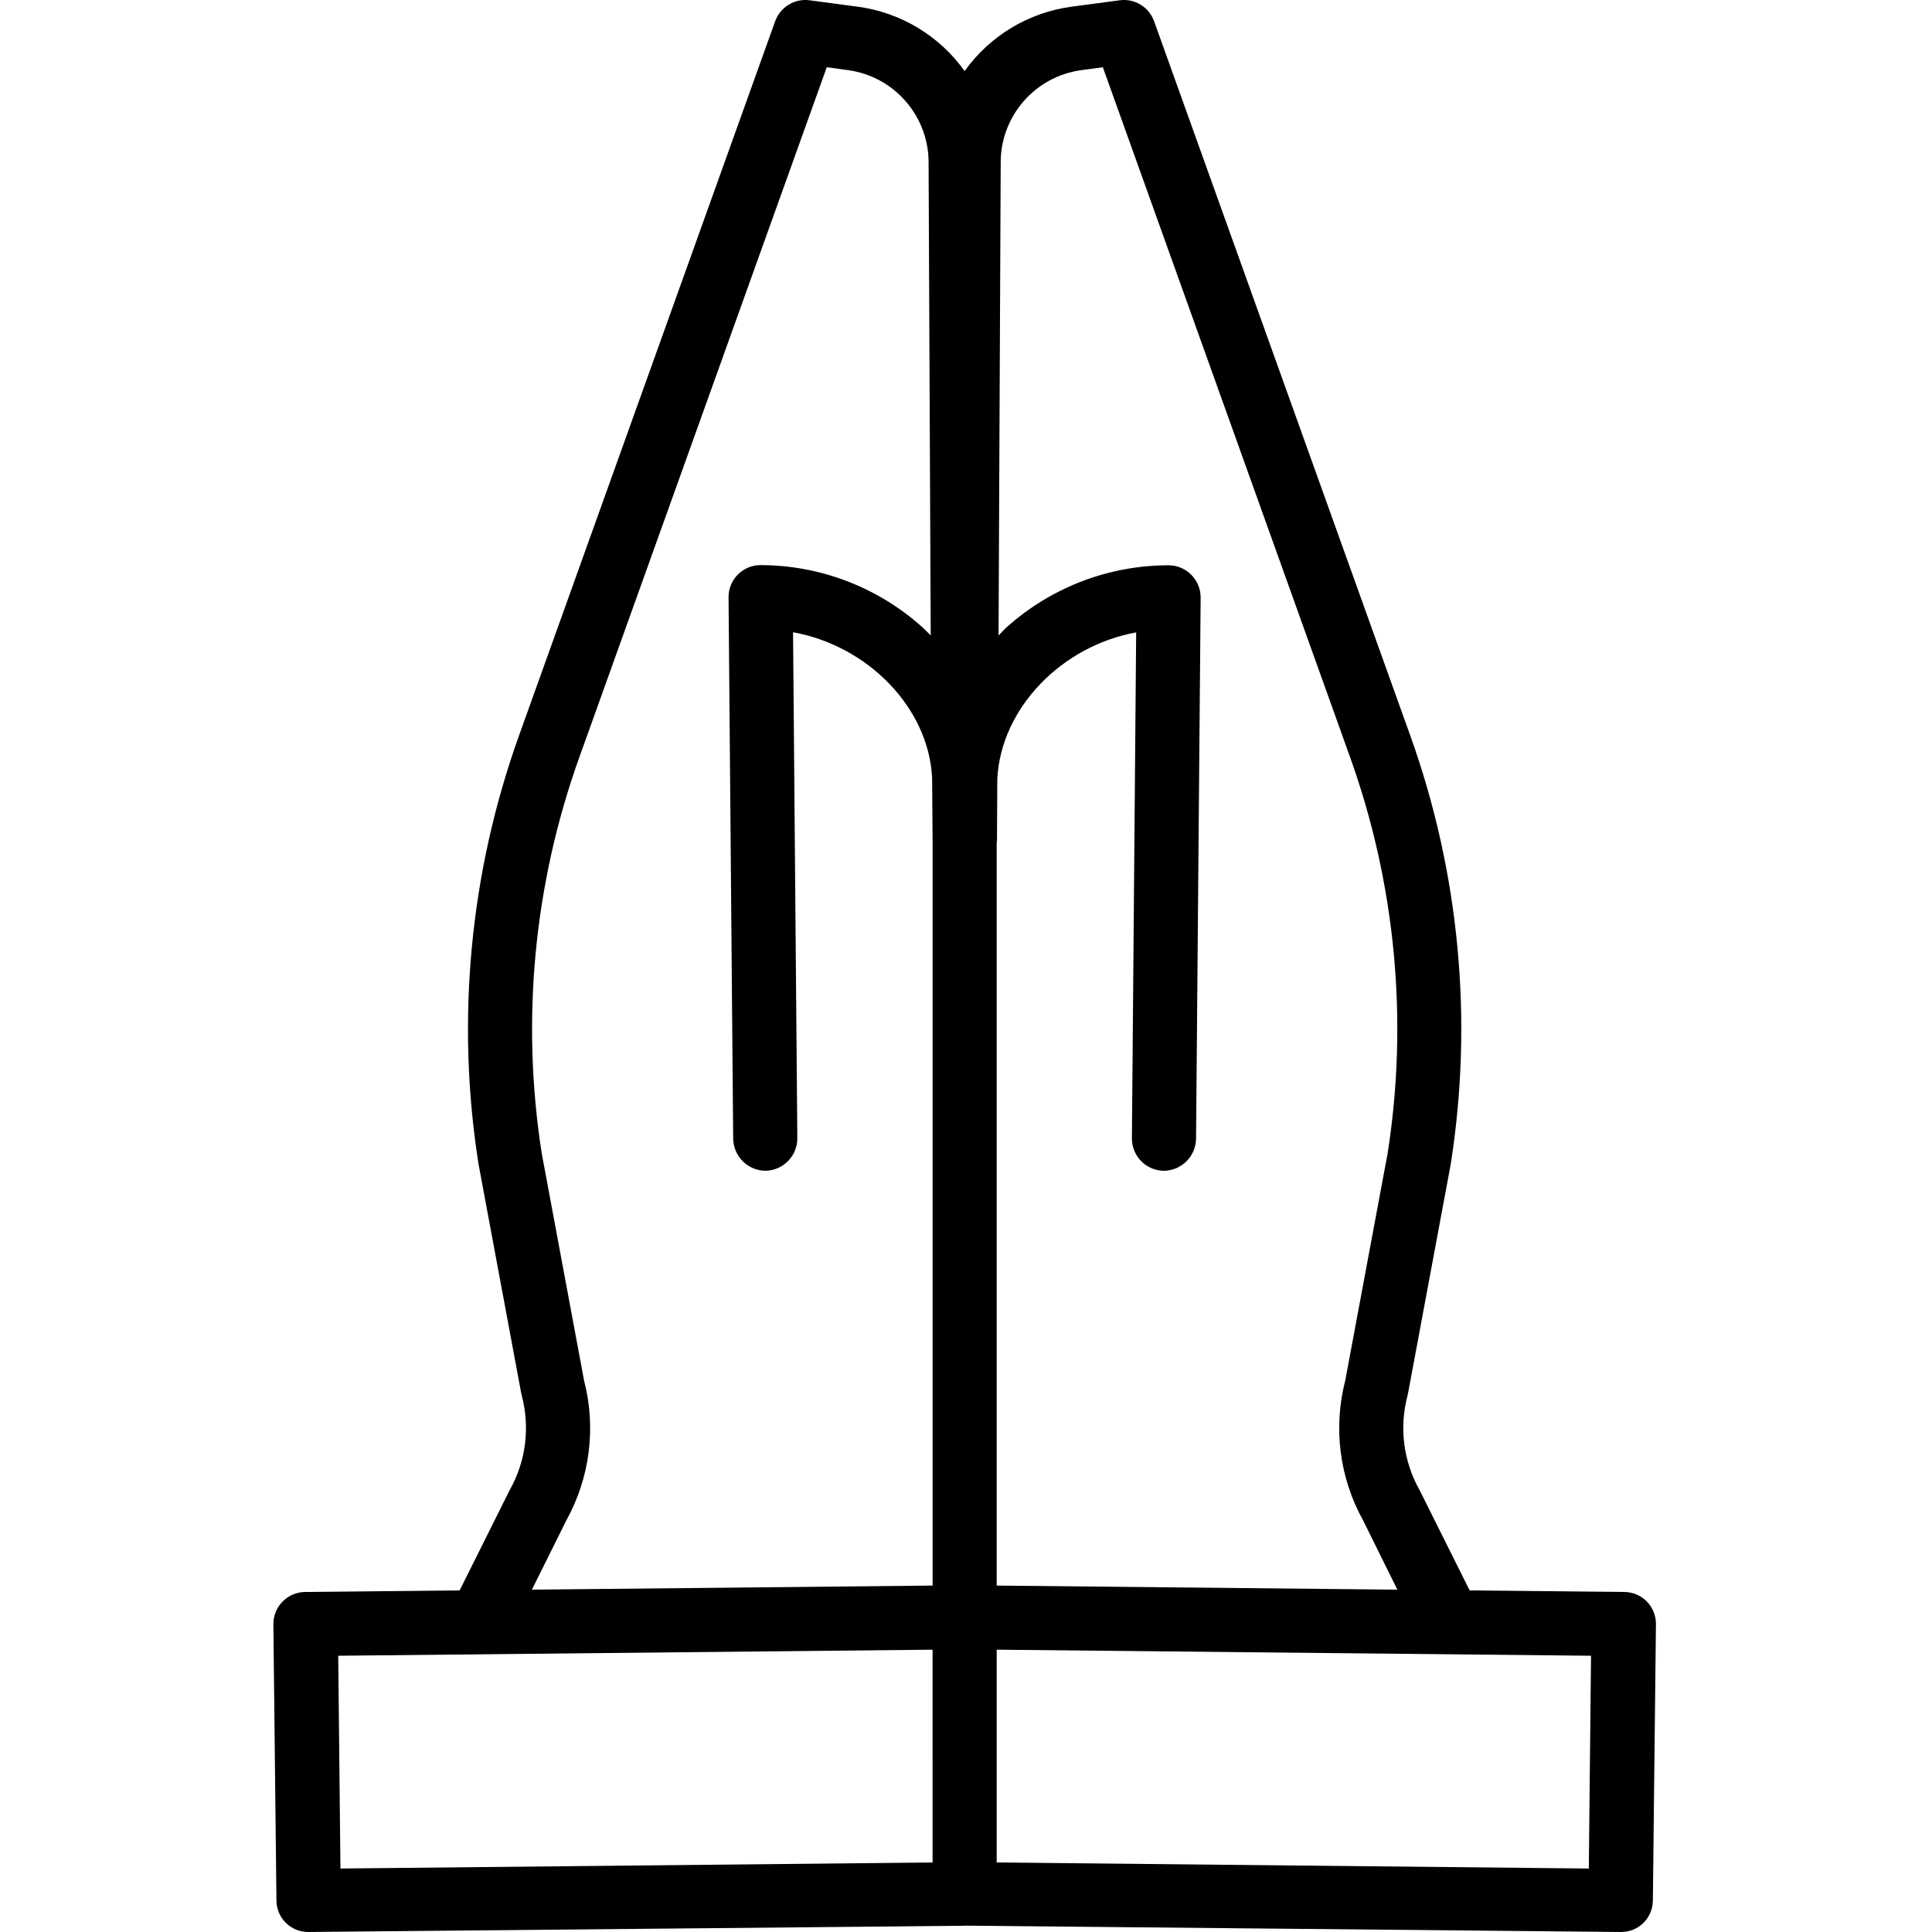 <svg height="482pt" viewBox="-68 0 482 482.236" width="482pt" xmlns="http://www.w3.org/2000/svg"><path d="m337.281 397.363-38.57-.391-12.383-24.816c-.051-.109-.109-.215-.168-.32-3.992-7.141-5.055-15.555-2.957-23.465.047-.188.09-.379.125-.566l10.641-57.094c.012-.07.023-.145.035-.219 5.625-35.867 2.164-72.574-10.066-106.758l-63.988-178.434c-1.27-3.551-4.848-5.727-8.582-5.23l-11.957 1.59c-10.758 1.426-20.445 7.25-26.75 16.082-6.309-8.832-15.996-14.656-26.754-16.082l-11.953-1.59c-3.738-.496-7.312 1.68-8.586 5.23l-63.988 178.434c-12.23 34.188-15.691 70.891-10.066 106.762.012.074.023.145.039.219l10.637 57.09c.035.191.078.383.129.57 2.094 7.906 1.035 16.32-2.957 23.461-.059.102-.117.211-.172.32l-12.379 24.816-38.574.391c-4.418.047-7.965 3.668-7.918 8.09l.766 68.988c.059 4.359 3.641 7.852 8 7.793h.074l163.645-1.555c.016 0 .035.055.055.055.02-.004.035-.086.055-.086l163.648 1.586h.082c4.359.059 7.941-3.434 8-7.793l.766-69.047c.02-2.117-.805-4.156-2.289-5.664-1.488-1.508-3.512-2.359-5.629-2.367zm-135.59-379.844 5.465-.738 61.762 172.355c11.309 31.621 14.516 65.578 9.32 98.758l-10.578 56.703c-3.039 11.758-1.453 24.234 4.434 34.855l8.574 17.336-100.008-1.02v-185.535h.066l.086-15.824c.906-17.68 16.086-33.199 34.66-36.559l-1.062 126.219c-.055 4.445 3.496 8.098 7.941 8.164h.07c4.422-.074 7.973-3.664 8-8.086l1.145-134.945c.039-4.418-3.496-8.039-7.914-8.105-14.891-.02-29.273 5.449-40.387 15.363-.801.707-1.395 1.426-2.141 2.16l.535-117.613v-.129c-.164-11.719 8.422-21.73 20.031-23.359zm-124.023 327.078-10.566-56.707c-5.188-33.184-1.977-67.137 9.34-98.758l61.805-172.352 5.383.738c11.609 1.629 20.191 11.641 20.031 23.359v.129l.531 117.605c-.746-.738-1.43-1.465-2.223-2.172-11.102-9.914-25.465-15.391-40.348-15.383-4.406.051-7.938 3.664-7.891 8.066l1.156 135.023c.031 4.422 3.586 8.016 8.012 8.086h.066c4.453-.098 7.996-3.77 7.934-8.223l-1.07-126.199c18.574 3.355 33.809 18.715 34.711 36.324l.121 15.621v186.012l-100.012 1.02 8.613-17.336c5.875-10.625 7.453-23.102 4.406-34.855zm86.992 120.281-147.801 1.512-.555-53.109 148.355-1.512zm163.797 1.512-147.797-1.512v-53.109l148.348 1.512zm0 0"/></svg>